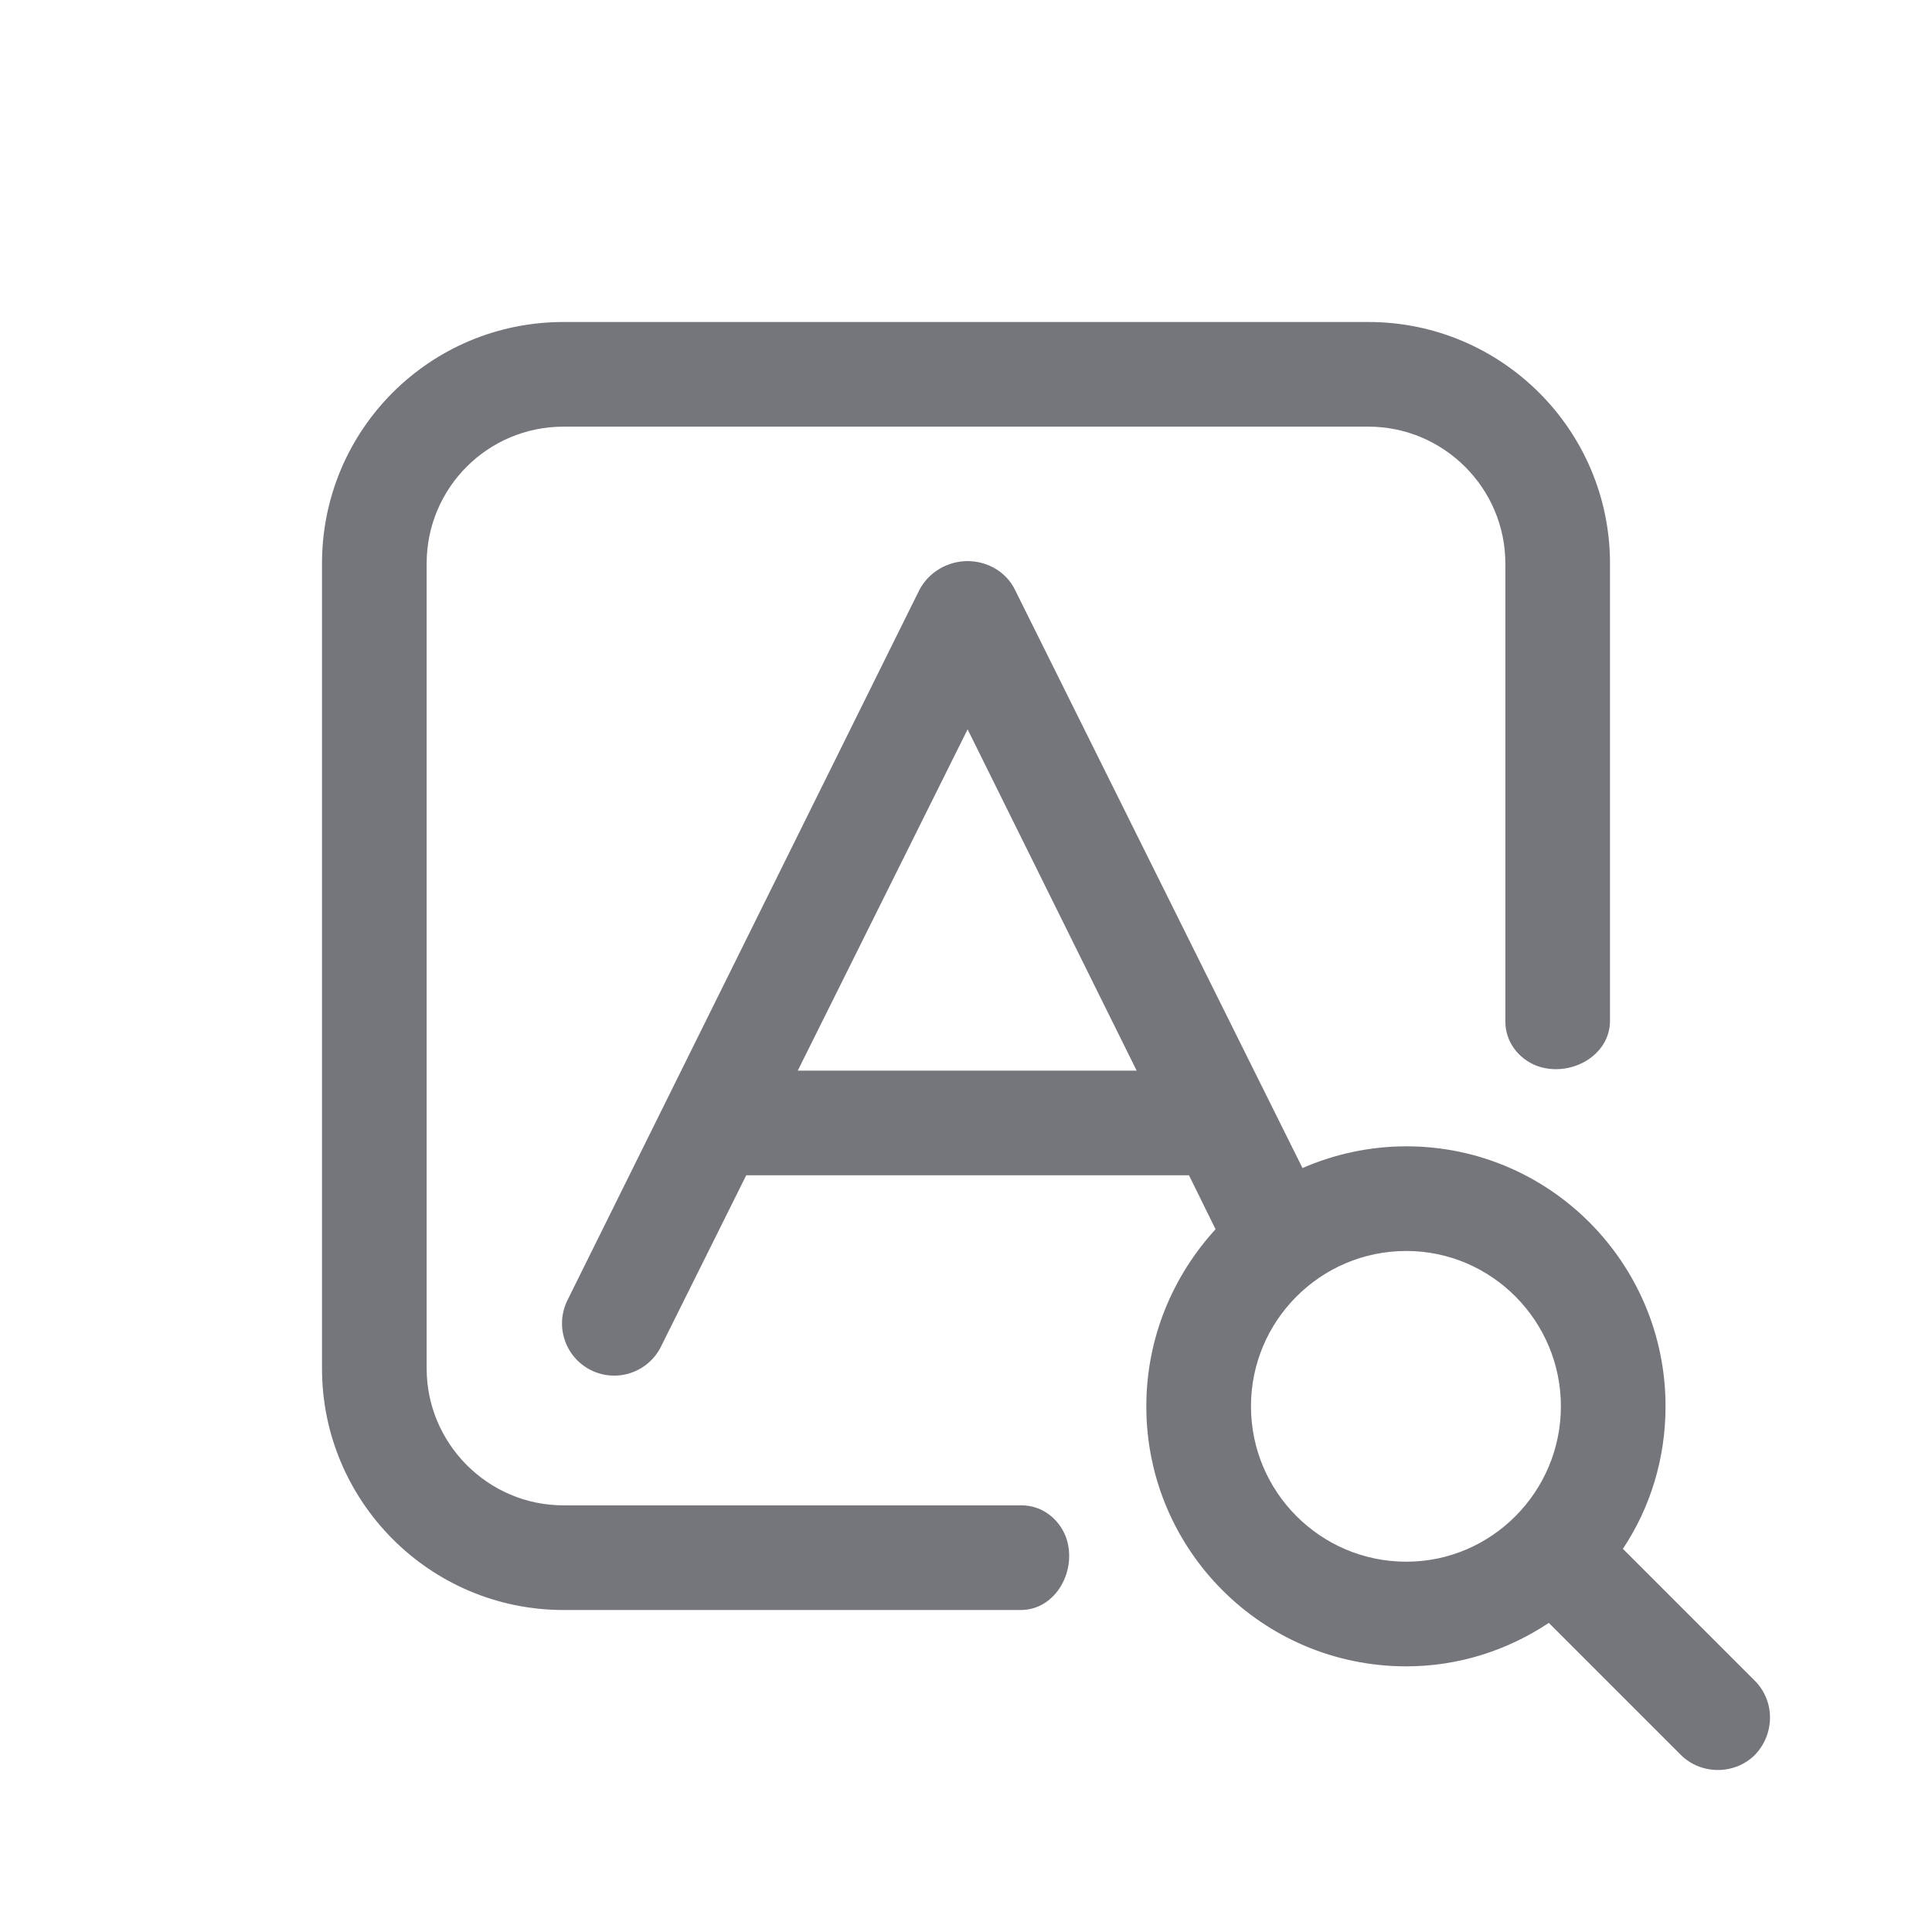 <svg width="24" height="24" viewBox="0 0 24 24" fill="none" xmlns="http://www.w3.org/2000/svg" xmlns:xlink="http://www.w3.org/1999/xlink">
	<desc>
			Created with Pixso.
	</desc>
	<defs>
		<clipPath id="clip106725_888">
			<rect id="Outline / Tester AT Outline" width="24" height="24" fill="white" fill-opacity="0"/>
		</clipPath>
	</defs>
	<g >
		<path id="Shape" d="M19.09 13.24C19.5 13.39 20 13.12 20 12.68L20 7C20 5.34 18.65 4 17 4L7 4C5.34 4 4 5.34 4 7L4 17C4 18.65 5.34 20 7 20L12.68 20C13.12 20 13.39 19.5 13.24 19.09C13.15 18.86 12.94 18.7 12.69 18.7L7 18.7C6.06 18.7 5.3 17.93 5.3 17L5.3 7C5.3 6.06 6.06 5.3 7 5.3L17 5.3C17.93 5.3 18.7 6.06 18.7 7L18.7 12.69C18.7 12.94 18.86 13.15 19.09 13.24ZM20.16 19.24L21.8 20.88C22.05 21.13 22.05 21.54 21.8 21.8C21.55 22.05 21.13 22.05 20.88 21.8L19.24 20.16C18.73 20.5 18.12 20.7 17.47 20.7C15.68 20.7 14.24 19.25 14.24 17.47C14.24 16.62 14.57 15.85 15.1 15.27L14.77 14.6L9.27 14.6L8.21 16.73C8.05 17.05 7.66 17.18 7.34 17.02C7.02 16.86 6.89 16.47 7.05 16.15L11.42 7.33C11.54 7.1 11.78 6.97 12.02 6.97C12.26 6.97 12.5 7.1 12.61 7.33L12.59 7.34C12.61 7.33 12.61 7.33 12.61 7.33L16.18 14.51C16.57 14.34 17.01 14.24 17.47 14.24C19.25 14.24 20.69 15.69 20.69 17.47C20.69 18.12 20.5 18.73 20.16 19.24ZM12.02 9.06L14.12 13.3L9.91 13.3L12.02 9.06ZM15.54 17.47C15.54 18.53 16.4 19.4 17.47 19.4C18.53 19.4 19.39 18.53 19.39 17.47C19.39 16.41 18.53 15.54 17.47 15.54C16.4 15.54 15.54 16.41 15.54 17.47Z" fill="#74767B" fill-opacity="1" fill-rule="evenodd"/>
	</g>
</svg>
